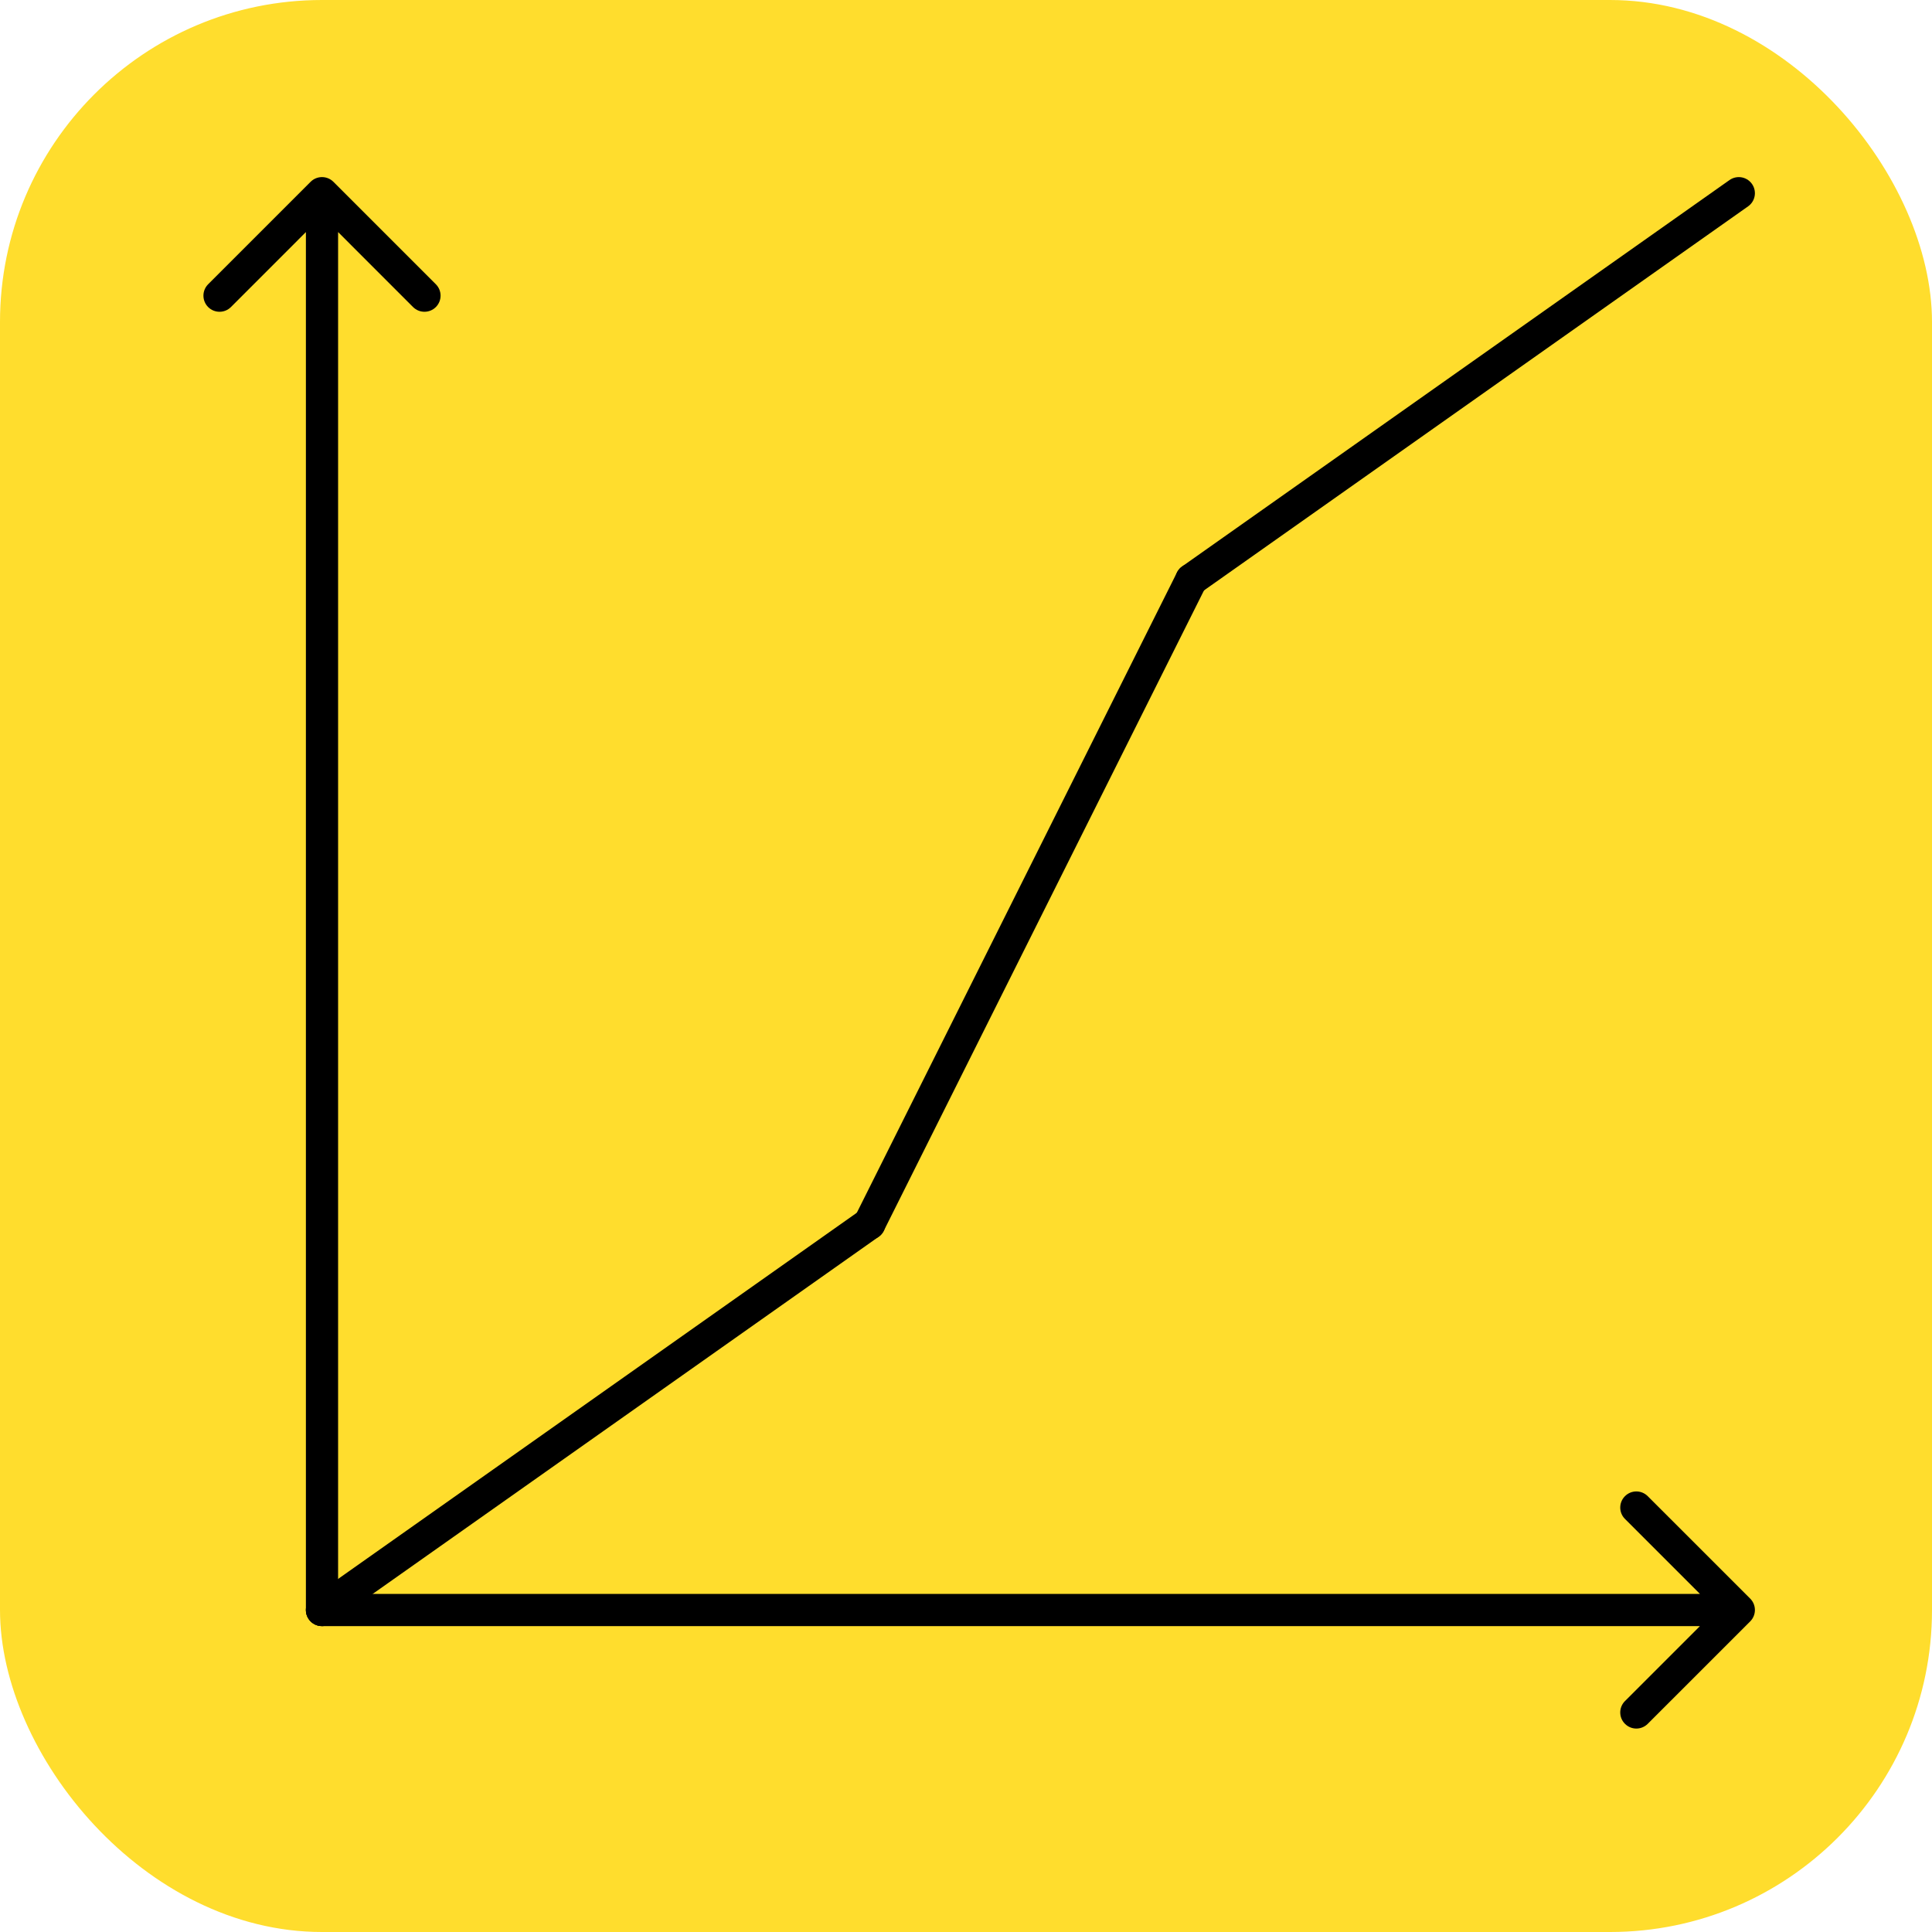 <svg width="60" height="60" viewBox="0 0 60 60" fill="none" xmlns="http://www.w3.org/2000/svg">
<rect width="60" height="60" rx="10" fill="#FFDD2D"/>
<path d="M9.5 50C9.5 50.276 9.724 50.5 10 50.5C10.276 50.5 10.5 50.276 10.5 50H9.5ZM10.354 5.646C10.158 5.451 9.842 5.451 9.646 5.646L6.464 8.828C6.269 9.024 6.269 9.34 6.464 9.536C6.66 9.731 6.976 9.731 7.172 9.536L10 6.707L12.828 9.536C13.024 9.731 13.34 9.731 13.536 9.536C13.731 9.34 13.731 9.024 13.536 8.828L10.354 5.646ZM10.5 50L10.5 6H9.5L9.5 50H10.5Z" fill="black"/>
<path d="M10 49.5C9.724 49.5 9.5 49.724 9.5 50C9.5 50.276 9.724 50.5 10 50.5V49.5ZM54.354 50.354C54.549 50.158 54.549 49.842 54.354 49.646L51.172 46.465C50.976 46.269 50.66 46.269 50.465 46.465C50.269 46.66 50.269 46.976 50.465 47.172L53.293 50L50.465 52.828C50.269 53.024 50.269 53.34 50.465 53.535C50.66 53.731 50.976 53.731 51.172 53.535L54.354 50.354ZM10 50.5L54 50.5V49.5L10 49.5V50.5Z" fill="black"/>
<path d="M10 50L27 38" stroke="black" stroke-linecap="round"/>
<path d="M27 38L37 18" stroke="black" stroke-linecap="round"/>
<path d="M37 18L54 6" stroke="black" stroke-linecap="round"/>
</svg>
